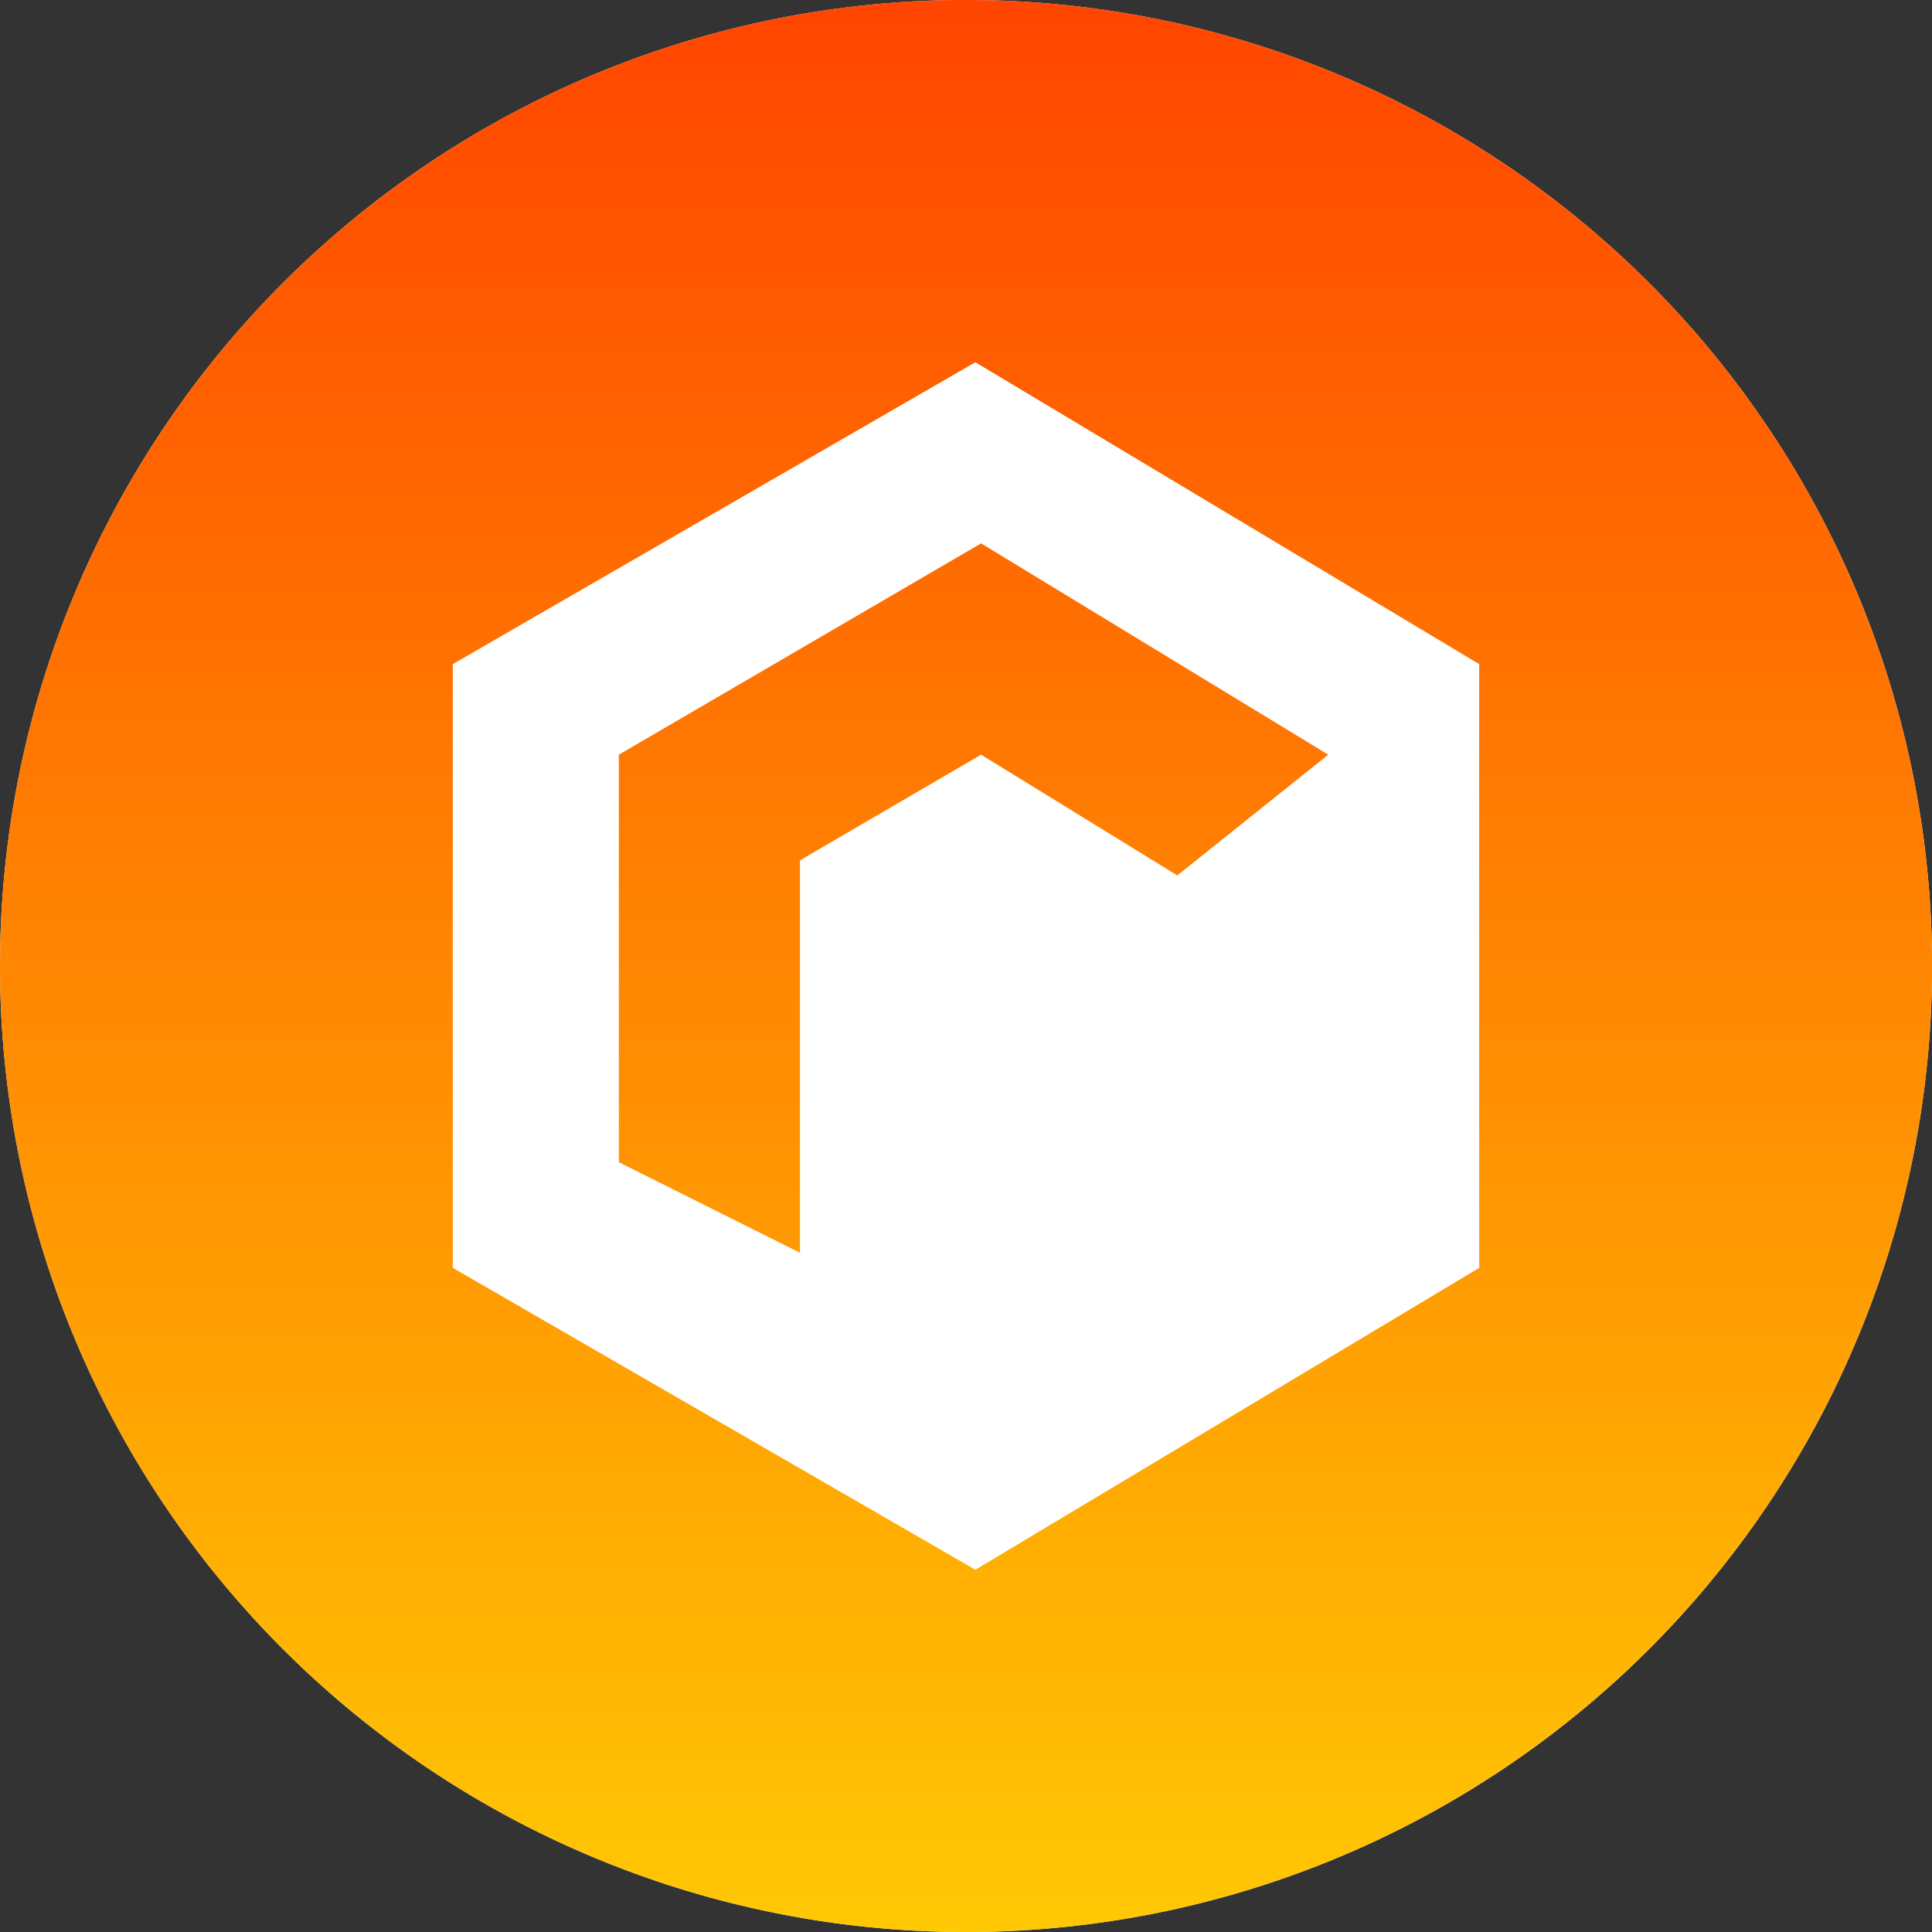 <svg width="64" height="64" fill="none" xmlns="http://www.w3.org/2000/svg"><rect width="100%" height="100%" fill="#333333" stroke="none"/><g clip-path="url(#a)"><path d="M0 32a32 32 0 1 0 64.002 0A32 32 0 0 0 0 32z" fill="#F5F8FB"/><path d="M0 32a32 32 0 1 0 64.002 0A32 32 0 0 0 0 32z" fill="url(#b)"/><path fill-rule="evenodd" clip-rule="evenodd" d="m15 22 17.31-10L49 22v20L32.31 52 15 42V22zm11.5 19.5-6-3V25l12-7L44 25l-5 4-6.5-4-6 3.5v13z" fill="#fff"/></g><defs><linearGradient id="b" x1="32" y1="0" x2="32" y2="64" gradientUnits="userSpaceOnUse"><stop stop-color="#FF4500"/><stop offset="1" stop-color="#FFC804"/></linearGradient><clipPath id="a"><path fill="#fff" d="M0 0h64v64H0z"/></clipPath></defs></svg>